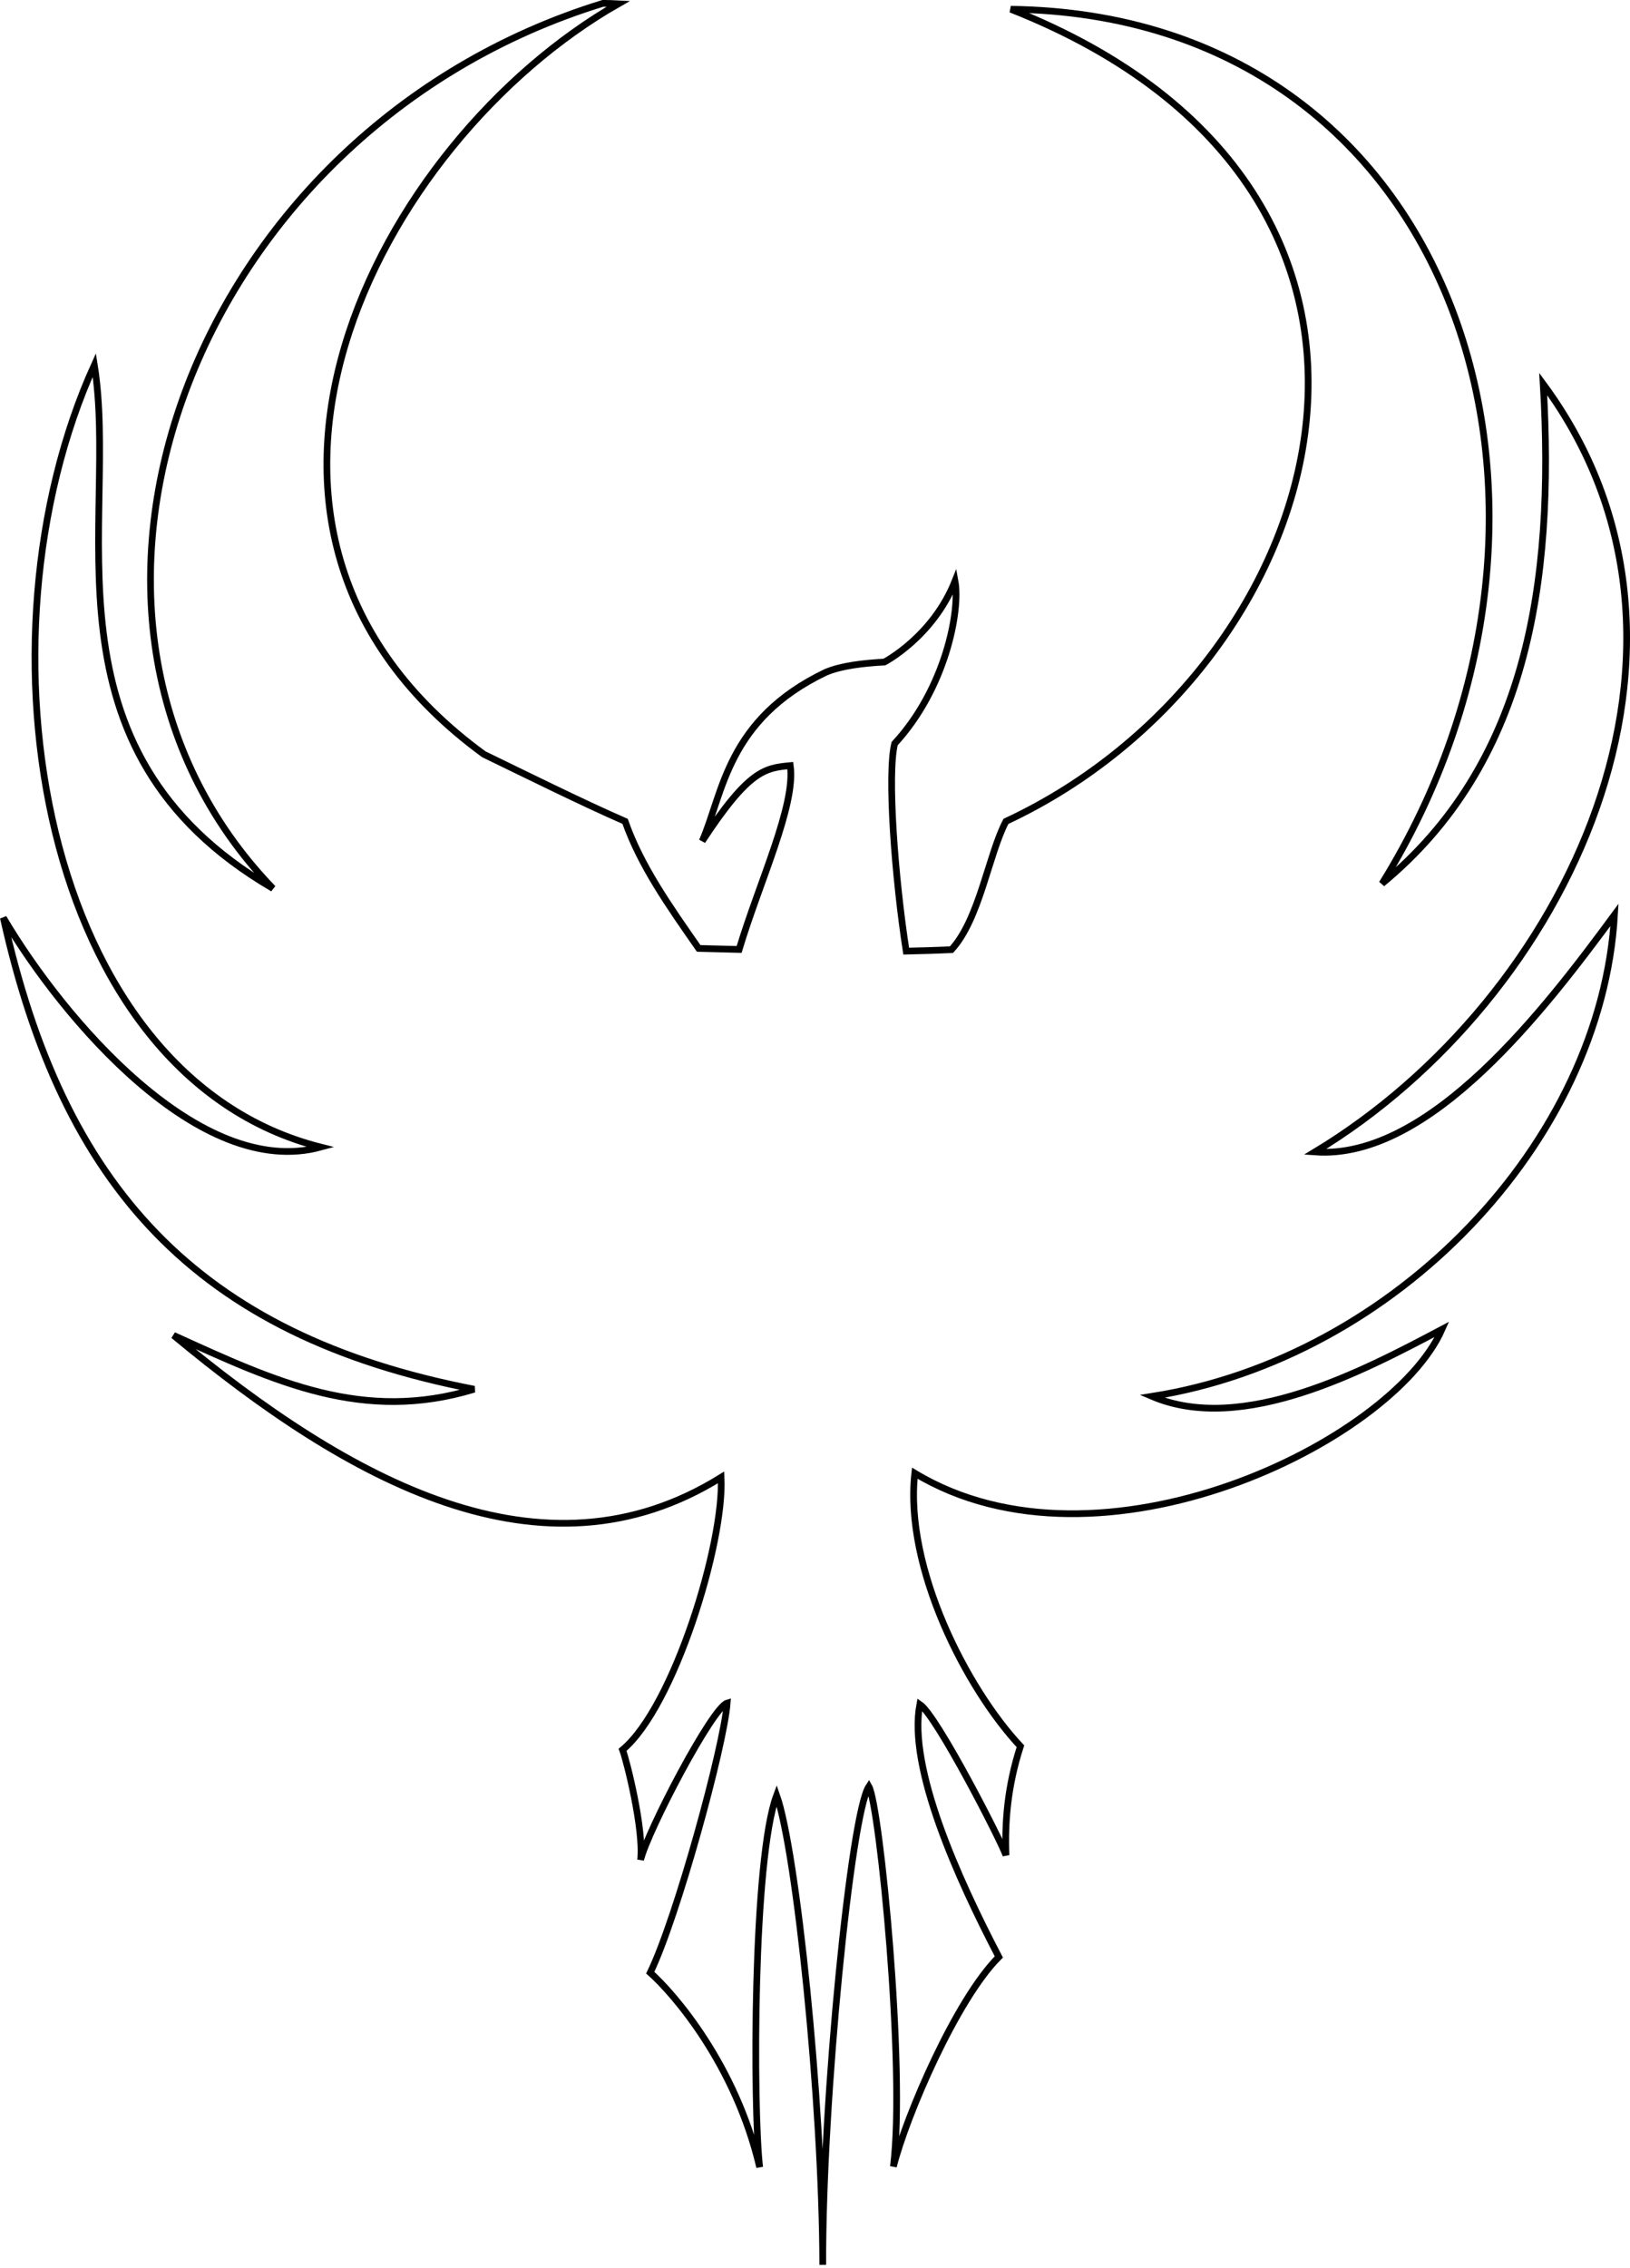 <?xml version="1.0" encoding="UTF-8" standalone="no"?>
<!-- Created with Inkscape (http://www.inkscape.org/) -->

<svg
   xmlns:dc="http://purl.org/dc/elements/1.1/"
   xmlns:cc="http://creativecommons.org/ns#"
   xmlns:rdf="http://www.w3.org/1999/02/22-rdf-syntax-ns#"
   xmlns:svg="http://www.w3.org/2000/svg"
   xmlns="http://www.w3.org/2000/svg"
   xmlns:sodipodi="http://sodipodi.sourceforge.net/DTD/sodipodi-0.dtd"
   xmlns:inkscape="http://www.inkscape.org/namespaces/inkscape"
   width="243"
   height="338"
   id="svg2"
   version="1.1"
   inkscape:version="0.48.3.1 r9886"
   sodipodi:docname="bpx4_color.svg">
  <defs
     id="defs4" />
  <sodipodi:namedview
     id="base"
     pagecolor="#ffffff"
     bordercolor="#666666"
     borderopacity="1.0"
     inkscape:pageopacity="0.0"
     inkscape:pageshadow="2"
     inkscape:zoom="1.979899"
     inkscape:cx="276.65211"
     inkscape:cy="198.63078"
     inkscape:document-units="px"
     inkscape:current-layer="layer1"
     showgrid="false"
     inkscape:window-width="1920"
     inkscape:window-height="1031"
     inkscape:window-x="1916"
     inkscape:window-y="-4"
     inkscape:window-maximized="1"
     inkscape:snap-grids="true" />
  <g
     inkscape:label="Layer 1"
     inkscape:groupmode="layer"
     id="layer1"
     transform="translate(0,-714.362)"
     style="display:inline">
    <path
       style="fill:none;stroke:#000000;stroke-width:1px;stroke-linecap:butt;stroke-linejoin:miter;stroke-opacity:1;display:inline"
       d="M 89.875,714.862 C 28.462,733.739 1.695,806.336 40.688,846.751 5.011,825.95 17.789,791.77 14.062,768.748 -4.546,809.752 5.957,874.716 47.813,885.299 29.82,890.207 9.461,866.279 0.5,851.124 9.375,891.014 29.094,913.313 70.688,921.379 c -16.531,5.013 -29.564,-1.082 -44.813,-8.028 26.179,21.74 55.001,37.709 81.625,21.162 0.502,9.725 -7.03,34.238 -14.688,40.597 0.568,1.452 3.193,11.793 2.688,16.4 1.073,-4.355 10.697,-22.735 12.906,-23.366 -0.505,6.5 -7.491,31.968 -11.469,40.173 3.472,3.092 12.714,13.653 16.313,28.989 -1.01,-8.962 -1.004,-46.013 2.531,-55.417 2.904,8.204 6.812,45.298 6.875,69.974 -0.063,-24.613 4.223,-67.31 6.875,-71.286 1.641,2.903 5.487,42.183 3.656,56.635 1.894,-7.51 9.342,-24.864 15.719,-31.238 -6.124,-11.739 -13.567,-28.181 -11.781,-37.642 2.545,1.696 12.085,20.305 12.844,22.492 -0.179,-4.82 0.192,-10.175 2.156,-16.244 -7.966,-8.494 -17.327,-26.547 -15.75,-40.69 27.569,16.632 71.161,-4.583 78.594,-21.443 -11.725,6.204 -29.761,15.723 -43.219,9.996 36.326,-5.737 66.987,-37.921 68.938,-71.755 -10.132,13.74 -27.468,36.585 -44.656,35.331 37.93,-22.91 62.644,-75.686 34.031,-114.426 1.762,29.994 -2.577,56.753 -24.031,74.441 34.655,-55.859 11.423,-129.432 -55.344,-130.295 69.29,27.336 48.192,98.223 -0.719,121.018 -2.589,4.909 -3.929,14.566 -8.125,19.118 -2.376,0.111 -4.579,0.17 -6.75,0.219 -1.689,-10.89 -2.854,-26.388 -1.719,-30.926 7.589,-8.211 9.804,-19.836 9,-24.21 -3.304,8.301 -10.531,12.058 -10.531,12.058 -3.214,0.178 -6.429,0.549 -8.75,1.531 -14.732,7.051 -15.281,18.007 -18.406,25.147 6.964,-10.621 9.375,-10.889 13.125,-11.246 0.843,5.901 -4.612,17.371 -7.625,27.396 -1.978,-0.05 -3.829,-0.108 -6.031,-0.156 C 99.686,849.277 95.51,843.359 93.188,836.754 87.027,834.077 77.839,829.525 72.125,826.758 26.026,793.1 56.307,735.376 92.188,714.925 c -0.77,-0.042 -1.535,-0.063 -2.313,-0.062 z"
       id="path3064"
       inkscape:connector-curvature="0"
       sodipodi:nodetypes="cccccccccccccccccccccccccccccccccccccccccccc" />
  </g>
</svg>
